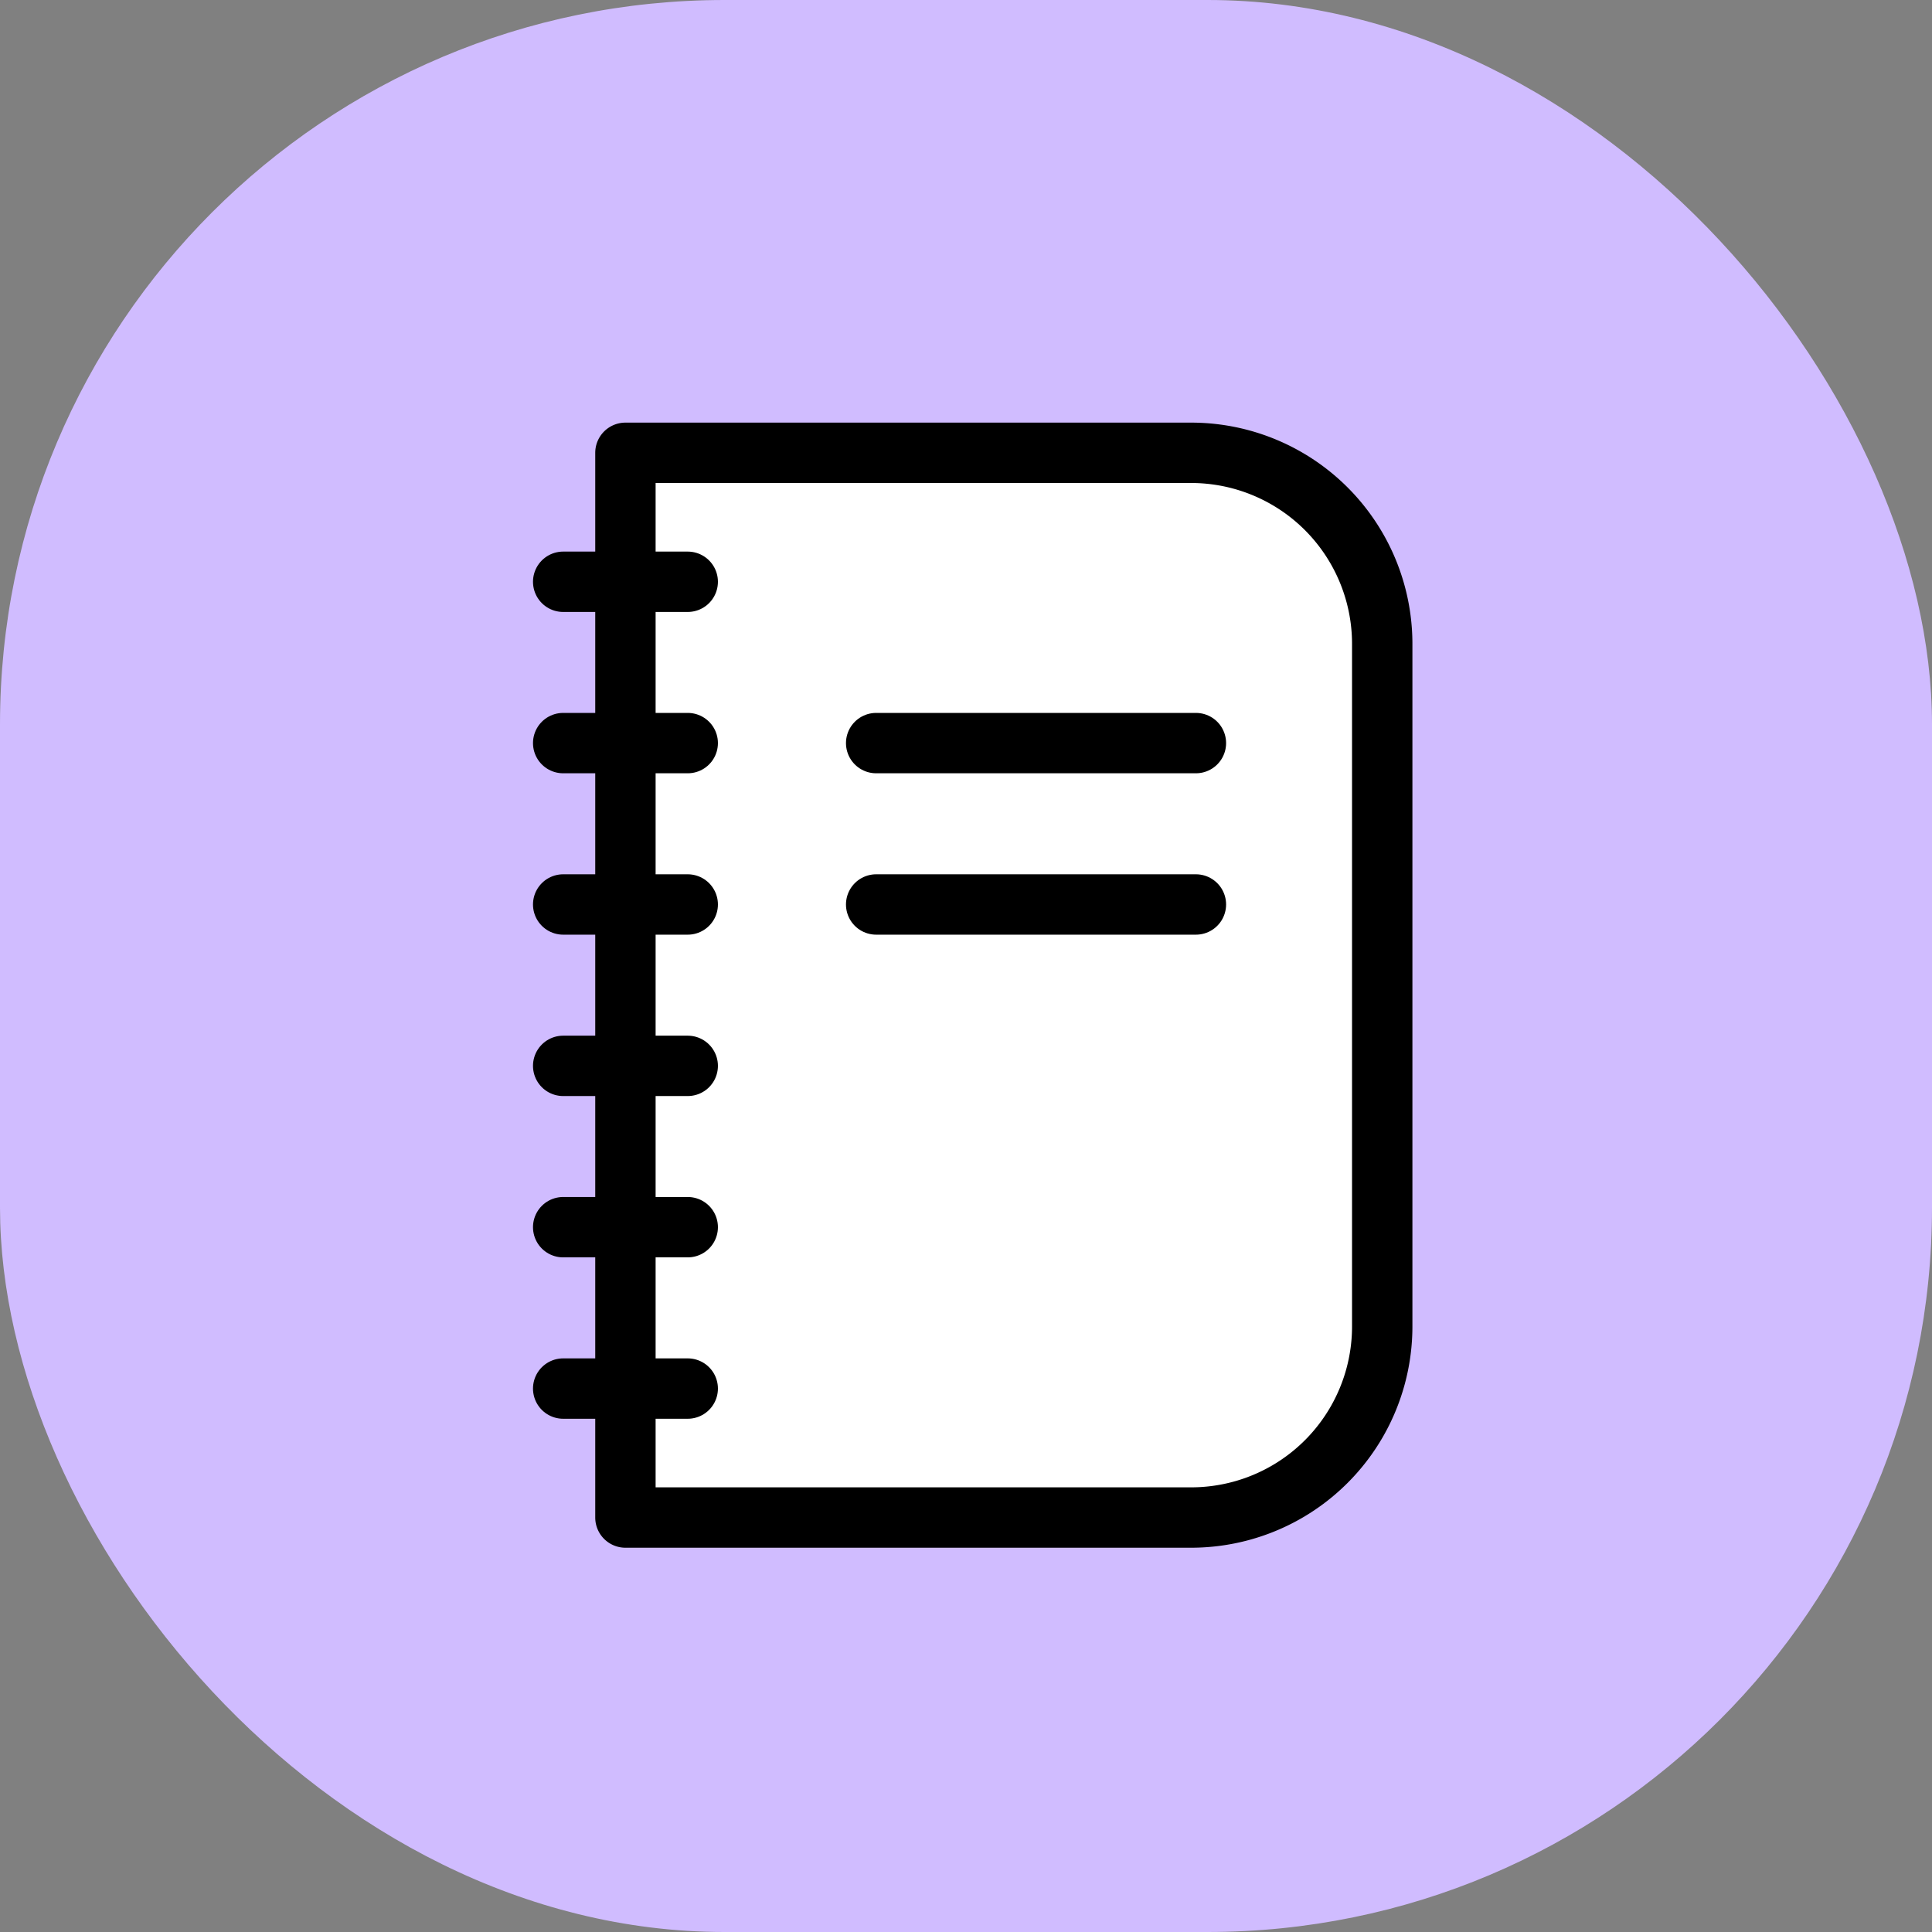 
<svg xmlns="http://www.w3.org/2000/svg" id="prefix__report_purple" width="32" height="32" viewBox="0 0 32 32">
    <rect x="0" y="0" width="32" height="32" fill="#808080" stroke="none"/>
    <defs>
        <style>
            .prefix__cls-2{fill:#fff;stroke:#000;stroke-linecap:round;stroke-linejoin:round}
        </style>
    </defs>
    <rect id="prefix__사각형_808" width="32" height="32" data-name="사각형 808" rx="12" style="fill:#d0bcff"/>
    <g id="prefix__그룹_15290" data-name="그룹 15290" transform="translate(9.328 7.5)">
        <path id="prefix__사각형_805" d="M0 0h9.37a3.165 3.165 0 0 1 3.165 3.165v11.3a3.165 3.165 0 0 1-3.165 3.17H0V0z" class="prefix__cls-2" data-name="사각형 805" transform="translate(1.031)"/>
        <path id="prefix__선_110" d="M0 0L2.063 0" class="prefix__cls-2" data-name="선 110" transform="translate(0 2.136)"/>
        <path id="prefix__선_111" d="M0 0L2.063 0" class="prefix__cls-2" data-name="선 111" transform="translate(0 4.808)"/>
        <path id="prefix__선_112" d="M0 0L2.063 0" class="prefix__cls-2" data-name="선 112" transform="translate(0 7.481)"/>
        <path id="prefix__선_113" d="M0 0L2.063 0" class="prefix__cls-2" data-name="선 113" transform="translate(0 10.154)"/>
        <path id="prefix__선_114" d="M0 0L2.063 0" class="prefix__cls-2" data-name="선 114" transform="translate(0 12.826)"/>
        <path id="prefix__선_115" d="M0 0L2.063 0" class="prefix__cls-2" data-name="선 115" transform="translate(0 15.499)"/>
        <path id="prefix__선_116" d="M0 0L5.296 0" class="prefix__cls-2" data-name="선 116" transform="translate(5.184 4.808)"/>
        <path id="prefix__선_117" d="M0 0L5.296 0" class="prefix__cls-2" data-name="선 117" transform="translate(5.184 7.481)"/>
    </g>
</svg>
